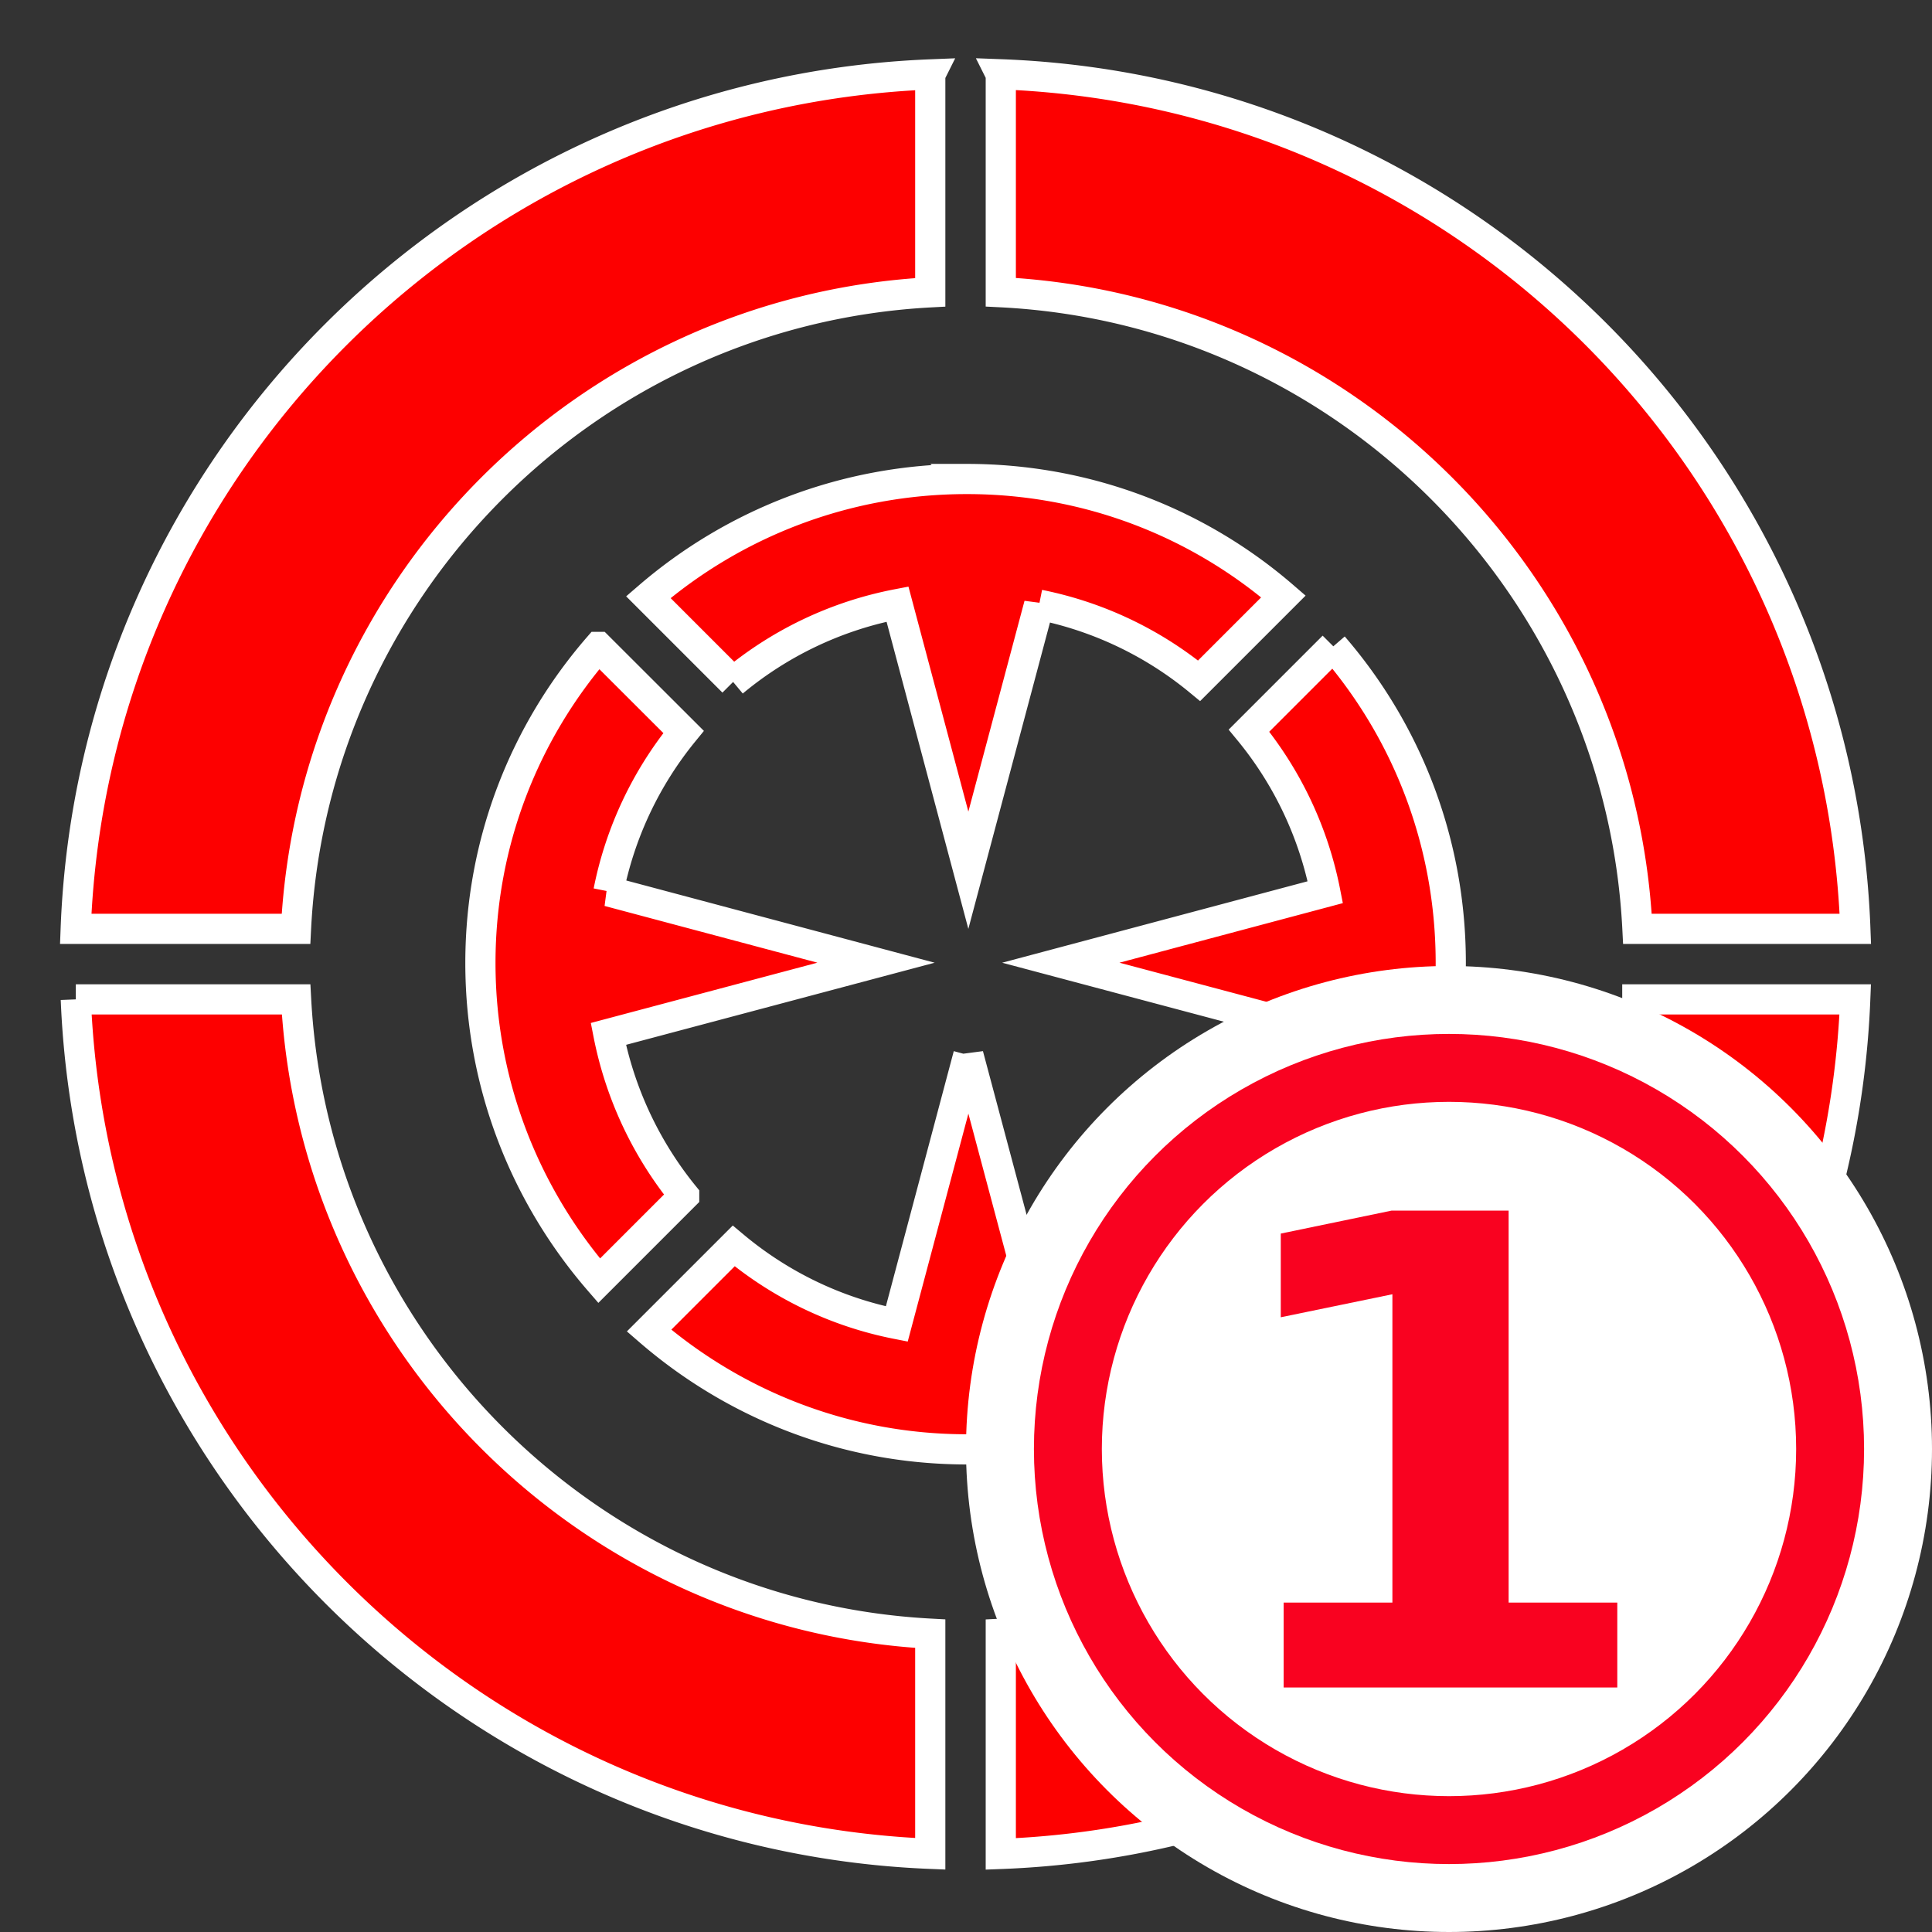 <svg xmlns="http://www.w3.org/2000/svg" viewBox="0 0 512 512" style="height: 512px; width: 512px;"><rect x="0" y="0" width="512" height="512" fill="#333333" stroke="none"/><g class="" transform="translate(0,0)" style=""><path d="M265.22 19.688v57.75c91.033 4.56 164.143 77.686 168.717 168.718h57.75c-4.635-123.12-103.345-221.85-226.468-226.47zm-18.69.03C123.67 24.65 24.717 123.244 20.063 246.157H78.44C83 155.333 155.786 82.33 246.53 77.47V19.72zm9.69 107.22c-32.23 0-61.768 11.79-84.408 31.312l22.47 22.47a96.449 96.449 0 0 1 43.562-20.626l18.78 70.53 18.75-70.374a96.365 96.365 0 0 1 42.407 20.156l22.345-22.344c-22.465-19.41-51.782-31.125-83.906-31.125zm97.124 44.343L331 193.626a96.53 96.53 0 0 1 20.22 42.813l-70.095 18.687 70.125 18.656a97.731 97.731 0 0 1-20.438 43.44l22.344 22.342c19.513-22.637 31.312-52.154 31.313-84.375 0-32.124-11.716-61.44-31.126-83.906zm-194.75.157c-19.478 22.446-31.28 51.697-31.28 83.75 0 32.15 11.885 61.6 31.467 84.22l22.532-22.532a97.596 97.596 0 0 1-20.093-42.875l70.936-18.875-70.906-18.906a96.434 96.434 0 0 1 19.906-42.25l-22.562-22.532zm-138.5 93.407C25.044 387.51 123.868 486.332 246.53 491.28v-58.34c-90.544-4.852-163.21-77.547-168.06-168.094H20.093zm413.812 0C429.044 355.6 356.056 428.42 265.22 432.97v58.342c122.924-4.638 221.507-103.596 226.436-226.468h-57.75zm-177.28 14.75-18.97 71.28c-16.208-3.188-30.995-10.455-43.22-20.687L172 352.625c22.618 19.582 52.072 31.47 84.22 31.47 32.05 0 61.304-11.803 83.75-31.283l-22.345-22.343c-11.955 9.914-26.296 16.98-42.03 20.217l-18.97-71.093z" fill="#fd0000" fill-opacity="1" stroke="#ffffff" stroke-opacity="1" stroke-width="8"></path></g><g class="" transform="translate(256,256)" style=""><g><circle cx="128" cy="128" r="128" fill="#ffffff" fill-opacity="1"></circle><circle stroke="#f90220" stroke-opacity="1" fill="#ffffff" fill-opacity="1" stroke-width="18" cx="128" cy="128" r="101"></circle><path fill="#f90220" fill-opacity="1" d="M84.18 168.7H113V86.99l-29.58 6.1V70.91l29.38-6.09h31V168.7h28.8v22.5H84.18z"></path></g></g></svg>